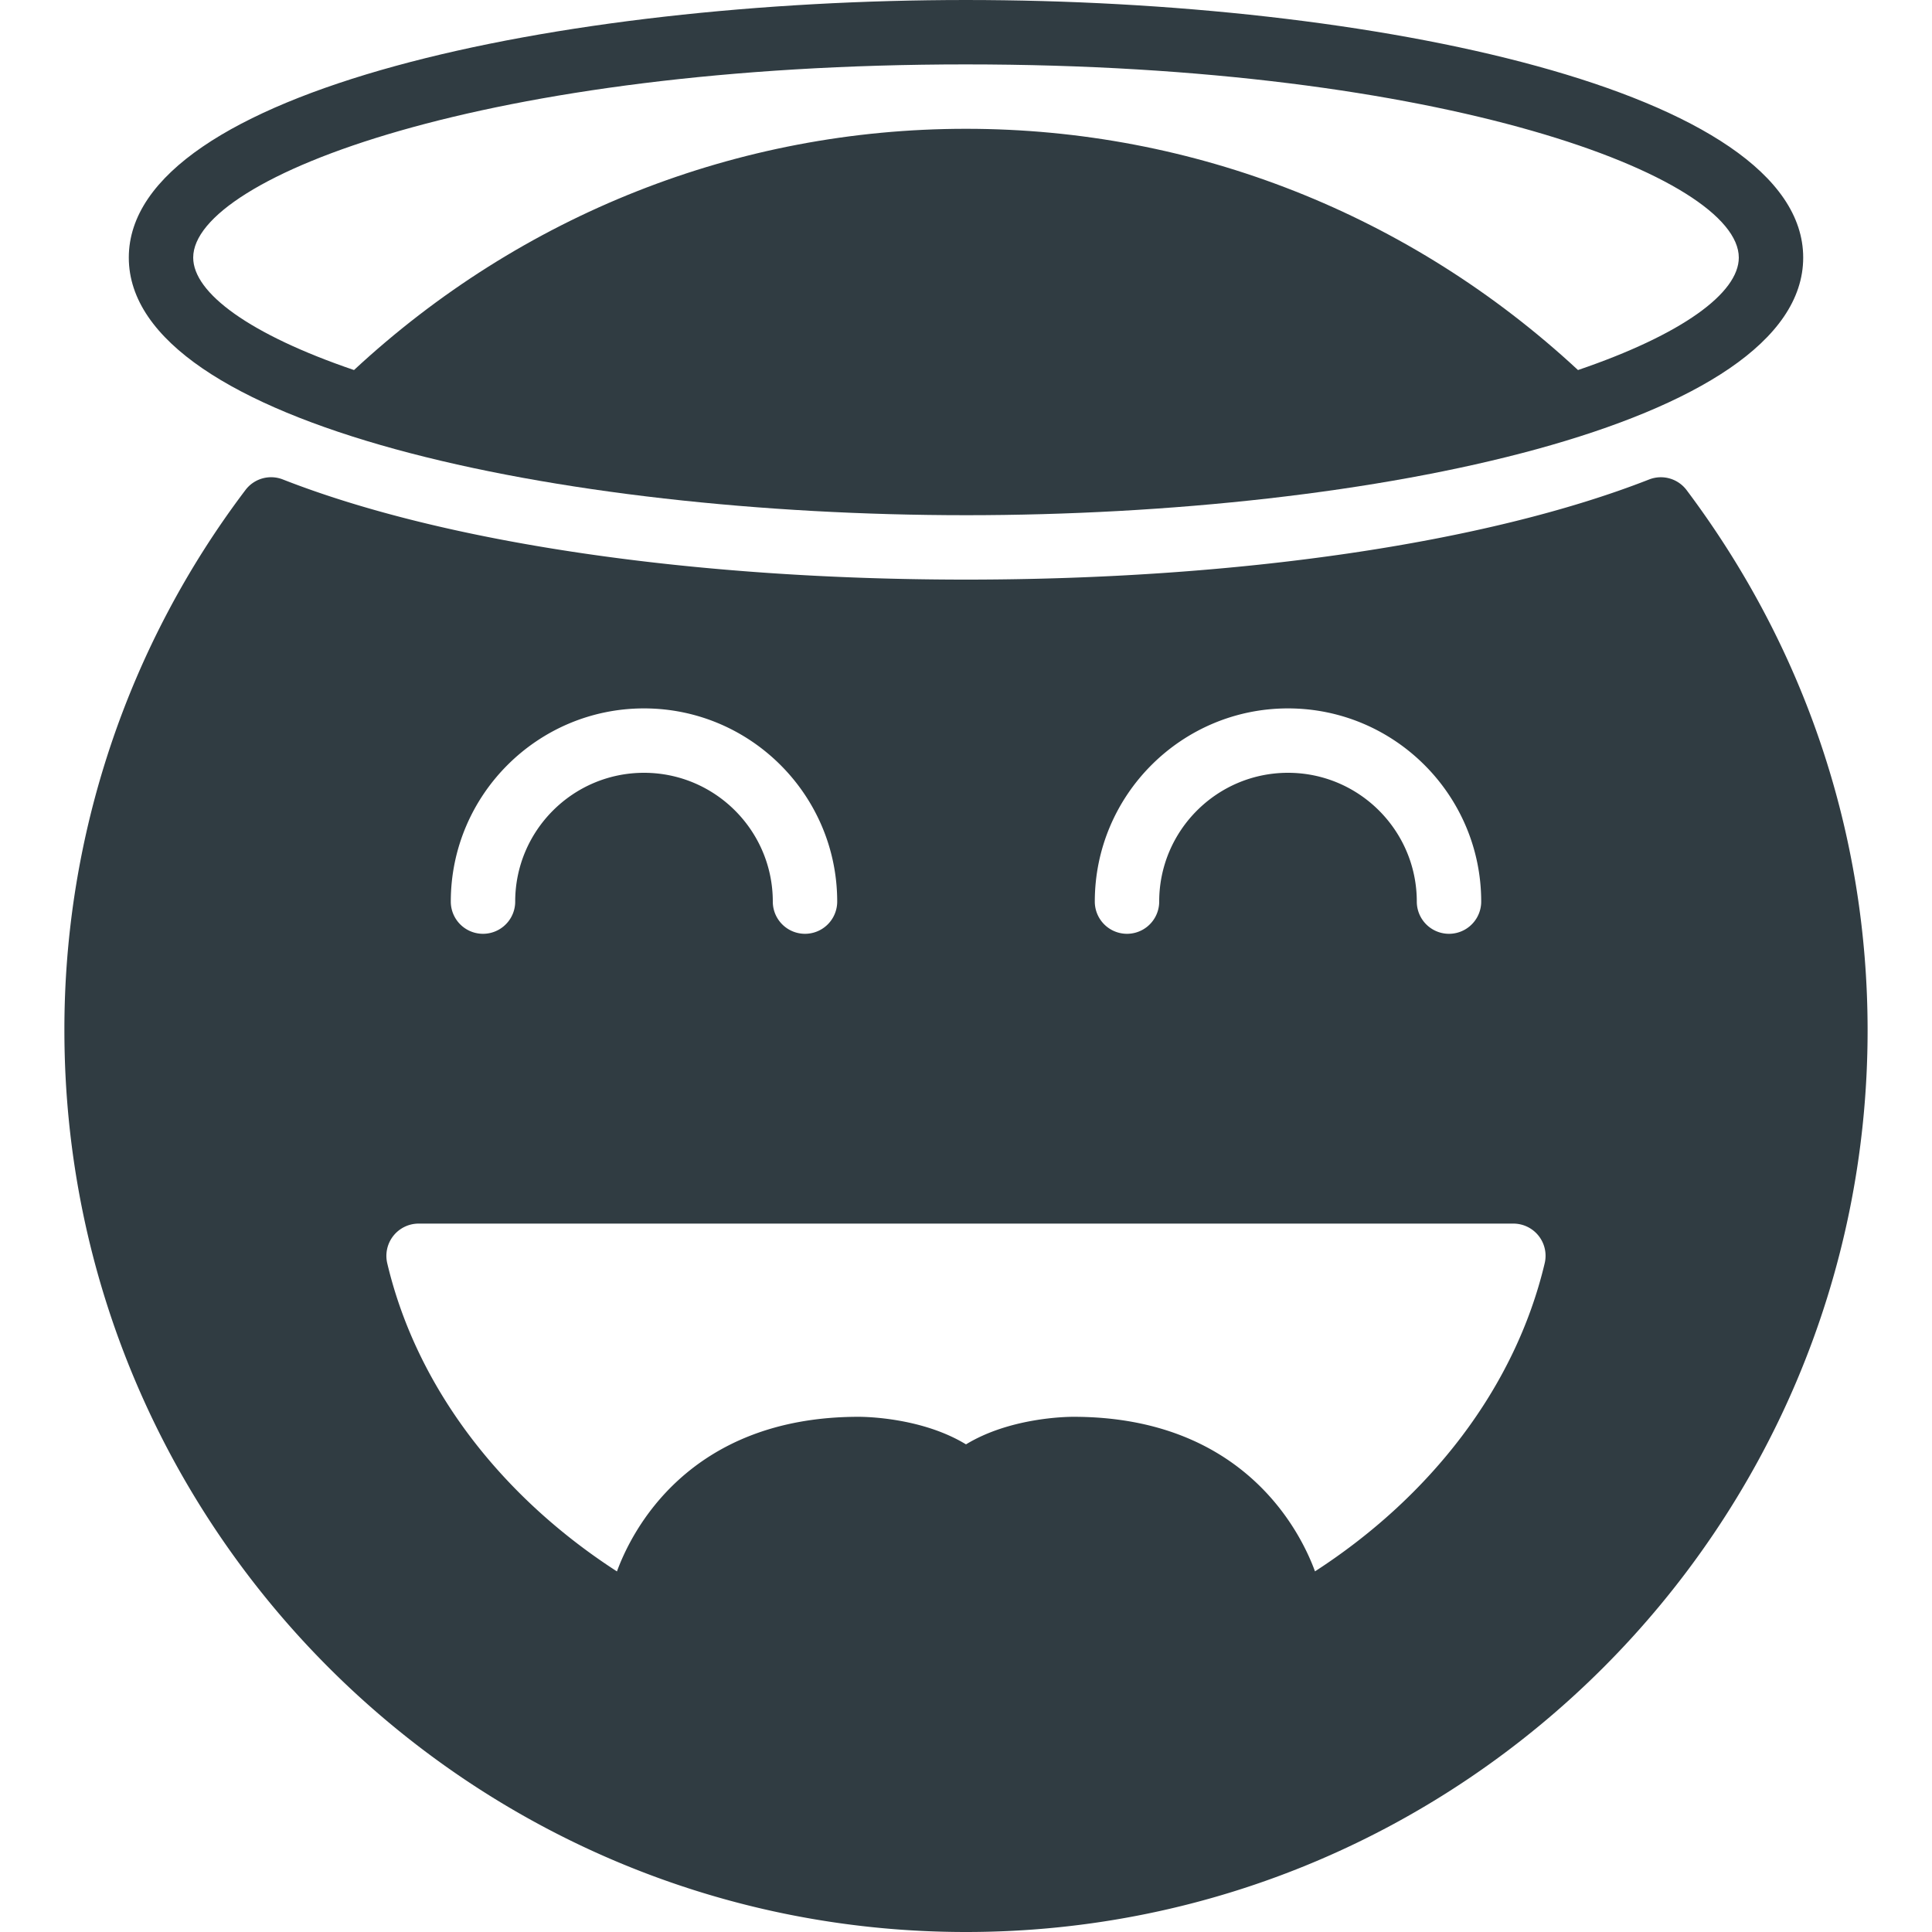 <?xml version="1.0" encoding="UTF-8"?><svg xmlns="http://www.w3.org/2000/svg" xmlns:xlink="http://www.w3.org/1999/xlink" version="1.1" id="Layer_1" x="0px" y="0px" viewBox="0 0 30 30" xml:space="preserve"><g fill="#303C42"><path d="M15 8c6.302 0 13-1.402 13-4s-6.698-4-13-4S2 1.402 2 4s6.698 4 13 4zm0-7c7.435 0 12 1.747 12 3 0 .55-.88 1.195-2.497 1.746C21.903 3.334 18.545 2 15 2S8.096 3.334 5.497 5.746C3.881 5.196 3 4.55 3 4c0-1.253 4.565-3 12-3z"/><path d="M26.19 7.611a.5.5 0 0 0-.582-.166C23.084 8.434 19.218 9 15 9S6.916 8.434 4.392 7.445a.498.498 0 0 0-.582.166A13.871 13.871 0 0 0 1 16c0 7.72 6.28 14 14 14s14-6.28 14-14c0-3.04-.972-5.94-2.81-8.389zM20 11c1.654 0 3 1.346 3 3a.5.5 0 1 1-1 0c0-1.103-.897-2-2-2s-2 .897-2 2a.5.5 0 1 1-1 0c0-1.654 1.346-3 3-3zm-10 0c1.654 0 3 1.346 3 3a.5.5 0 1 1-1 0c0-1.103-.897-2-2-2s-2 .897-2 2a.5.5 0 1 1-1 0c0-1.654 1.346-3 3-3zm13.986 8.615c-.462 1.947-1.787 3.633-3.567 4.785-.218-.598-1.097-2.4-3.752-2.4-.114 0-.987.014-1.667.428-.68-.414-1.553-.428-1.667-.428-2.656 0-3.534 1.8-3.753 2.401-1.781-1.151-3.107-2.838-3.567-4.786A.501.501 0 0 1 6.5 19h17a.5.5 0 0 1 .486.615z"/></g></svg>
